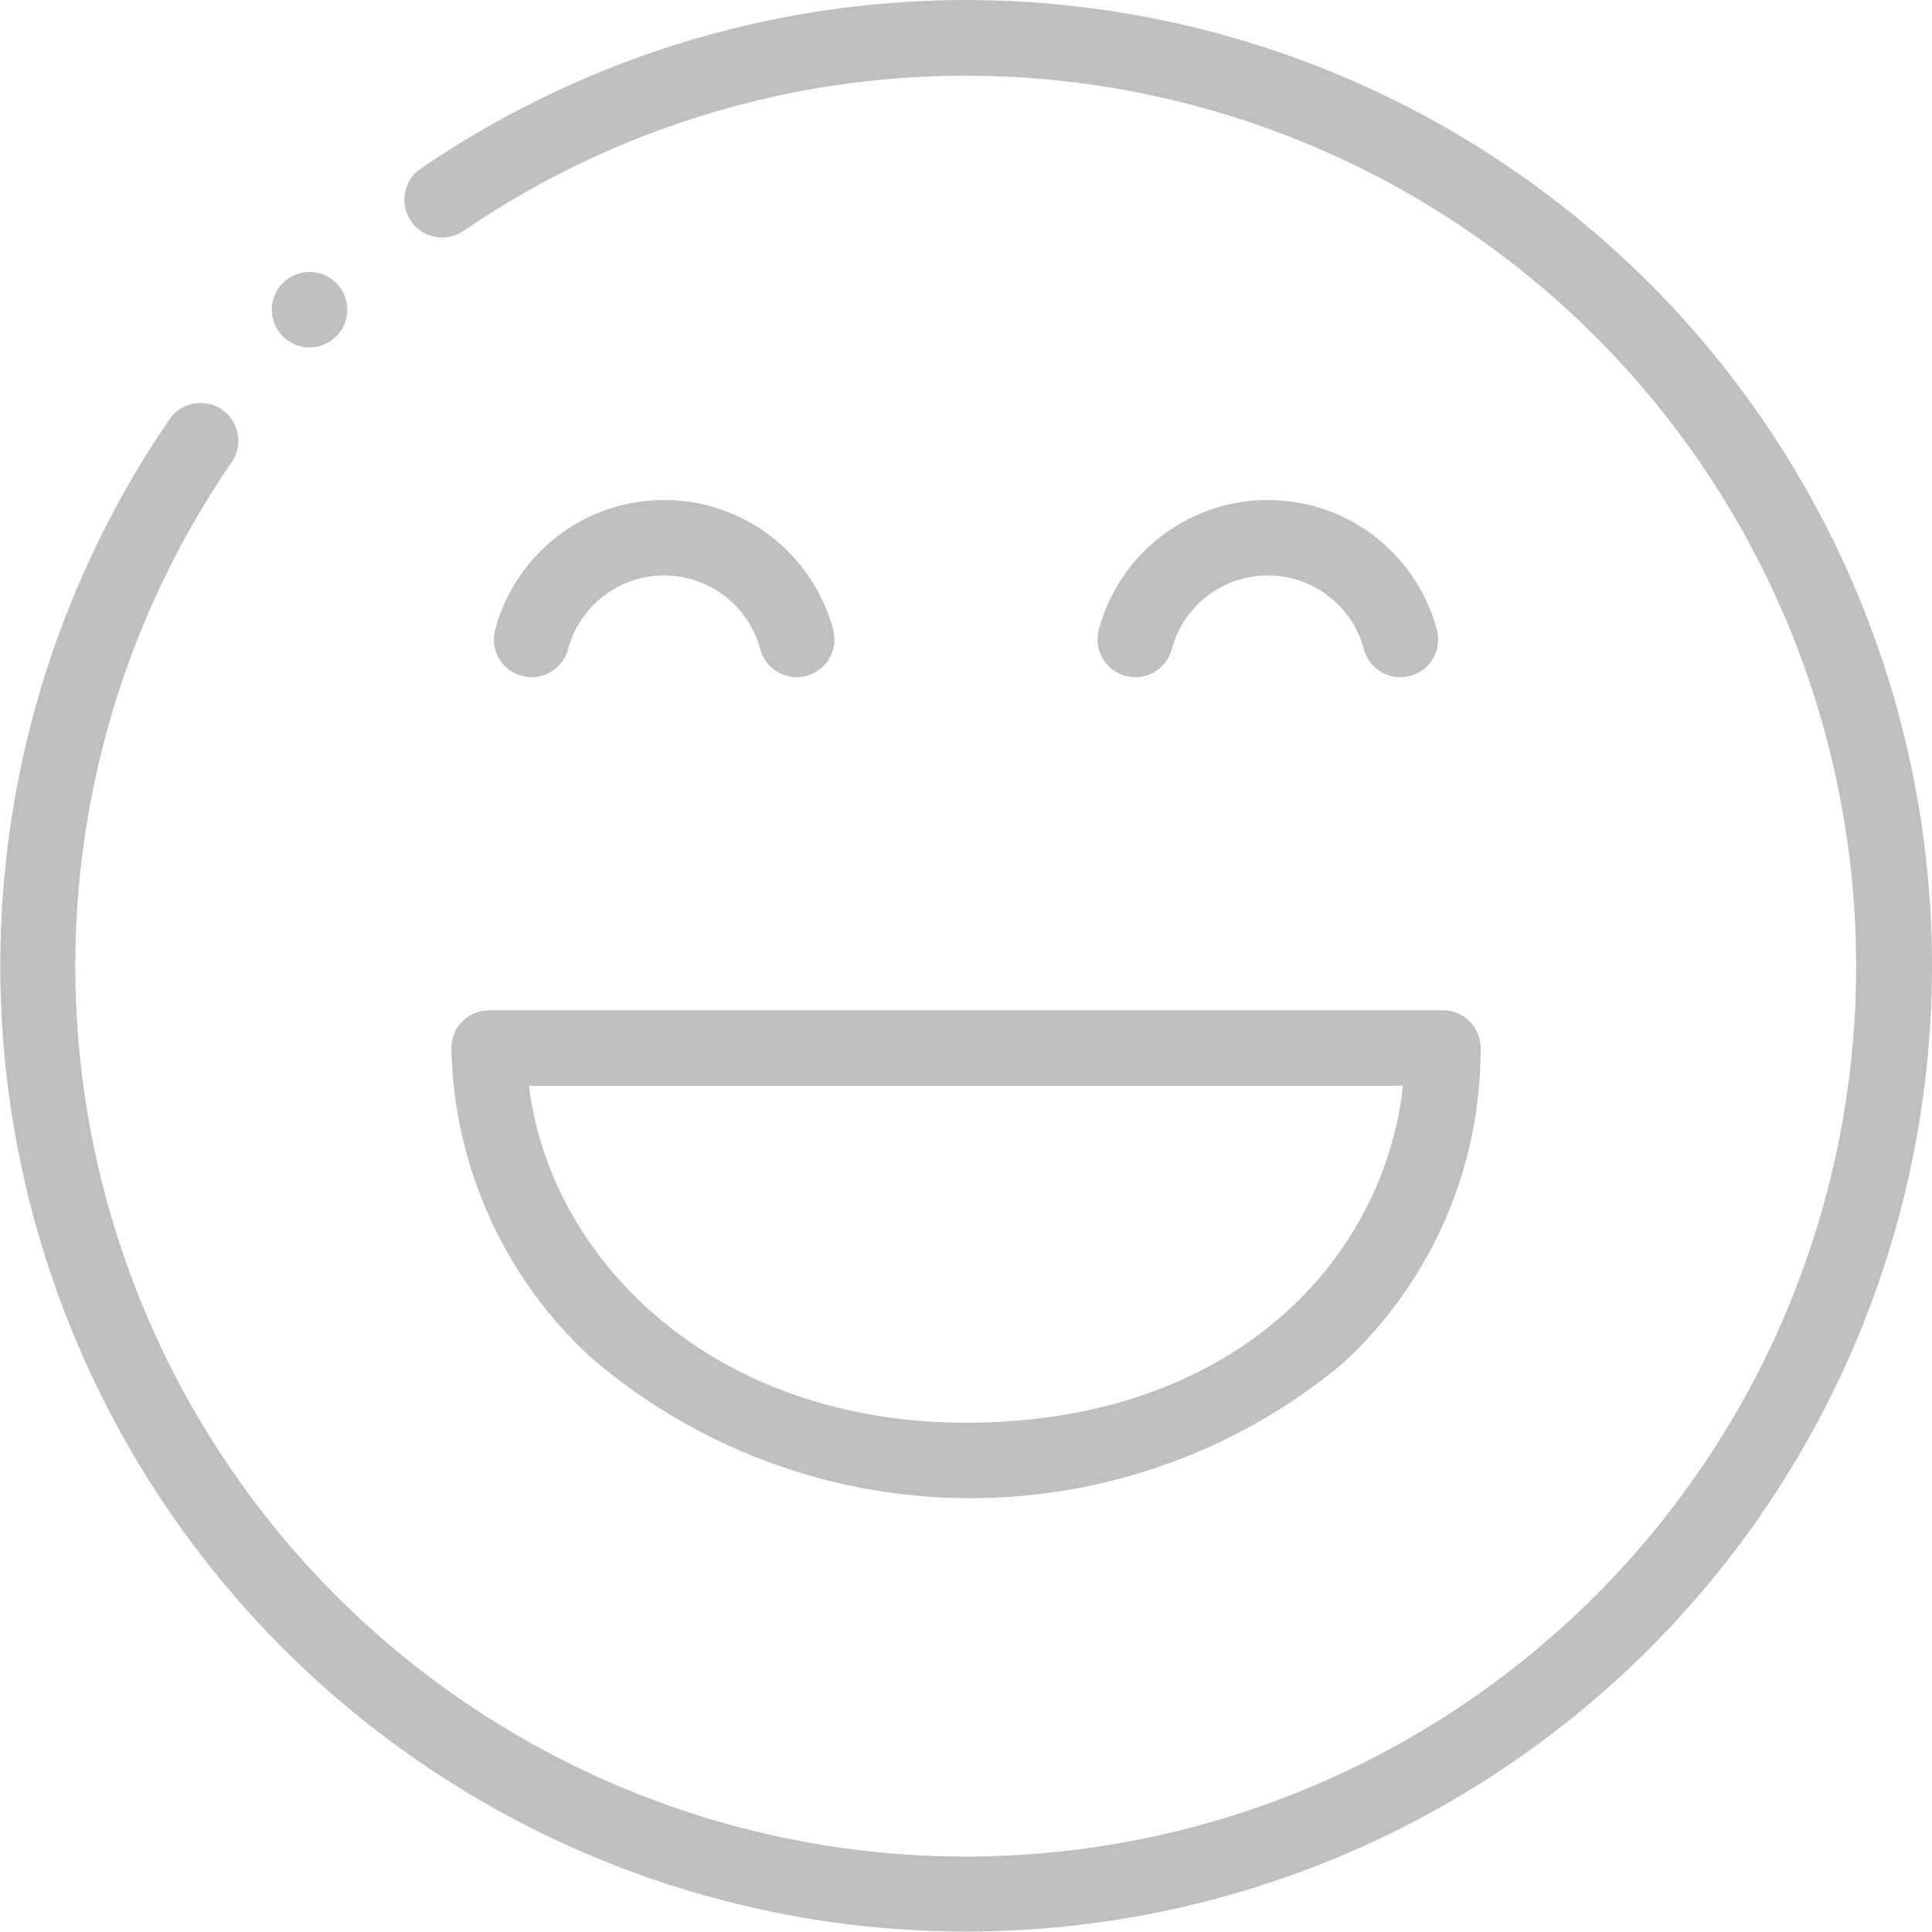 <svg xmlns="http://www.w3.org/2000/svg" id="prefix__emoji_1_" width="26.083" height="26.082" data-name="emoji (1)" viewBox="0 0 26.083 26.082">
    <defs>
        <style>
            .prefix__cls-1{fill:#bfbfbf}
        </style>
    </defs>
    <path id="prefix__Path_27" d="M22.263 3.82a13.042 13.042 0 0 0-16.6-1.531.51.51 0 0 0 .577.84 12.021 12.021 0 1 1-3.112 3.11.509.509 0 0 0-.84-.577 13.042 13.042 0 0 0 19.975 16.6 13.041 13.041 0 0 0 0-18.443zm0 0" class="prefix__cls-1" data-name="Path 27"/>
    <path id="prefix__Path_28" d="M72.557 73.071a.509.509 0 1 0-.377-.852.509.509 0 0 0 .377.852zm0 0" class="prefix__cls-1" data-name="Path 28" transform="translate(-68.377 -68.381)"/>
    <path id="prefix__Path_29" d="M291.873 134.534a1.343 1.343 0 0 1 2.595 0 .509.509 0 0 0 .984-.264 2.362 2.362 0 0 0-4.563 0 .509.509 0 0 0 .984.264zm0 0" class="prefix__cls-1" data-name="Path 29" transform="translate(-276.054 -125.769)"/>
    <path id="prefix__Path_30" d="M131.869 134.534a1.343 1.343 0 0 1 2.595 0 .509.509 0 0 0 .984-.264 2.362 2.362 0 0 0-4.563 0 .509.509 0 1 0 .984.264zm0 0" class="prefix__cls-1" data-name="Path 30" transform="translate(-124.2 -125.769)"/>
    <path id="prefix__Path_31" d="M119.629 268.267a5.832 5.832 0 0 0 1.862 4.158 7.856 7.856 0 0 0 10.165.106 5.754 5.754 0 0 0 1.868-4.264.509.509 0 0 0-.509-.509h-12.877a.509.509 0 0 0-.509.509zm12.847.509c-.256 2.337-2.272 4.549-5.9 4.549-3.458 0-5.619-2.233-5.9-4.549zm0 0" class="prefix__cls-1" data-name="Path 31" transform="translate(-113.535 -254.118)"/>
</svg>
